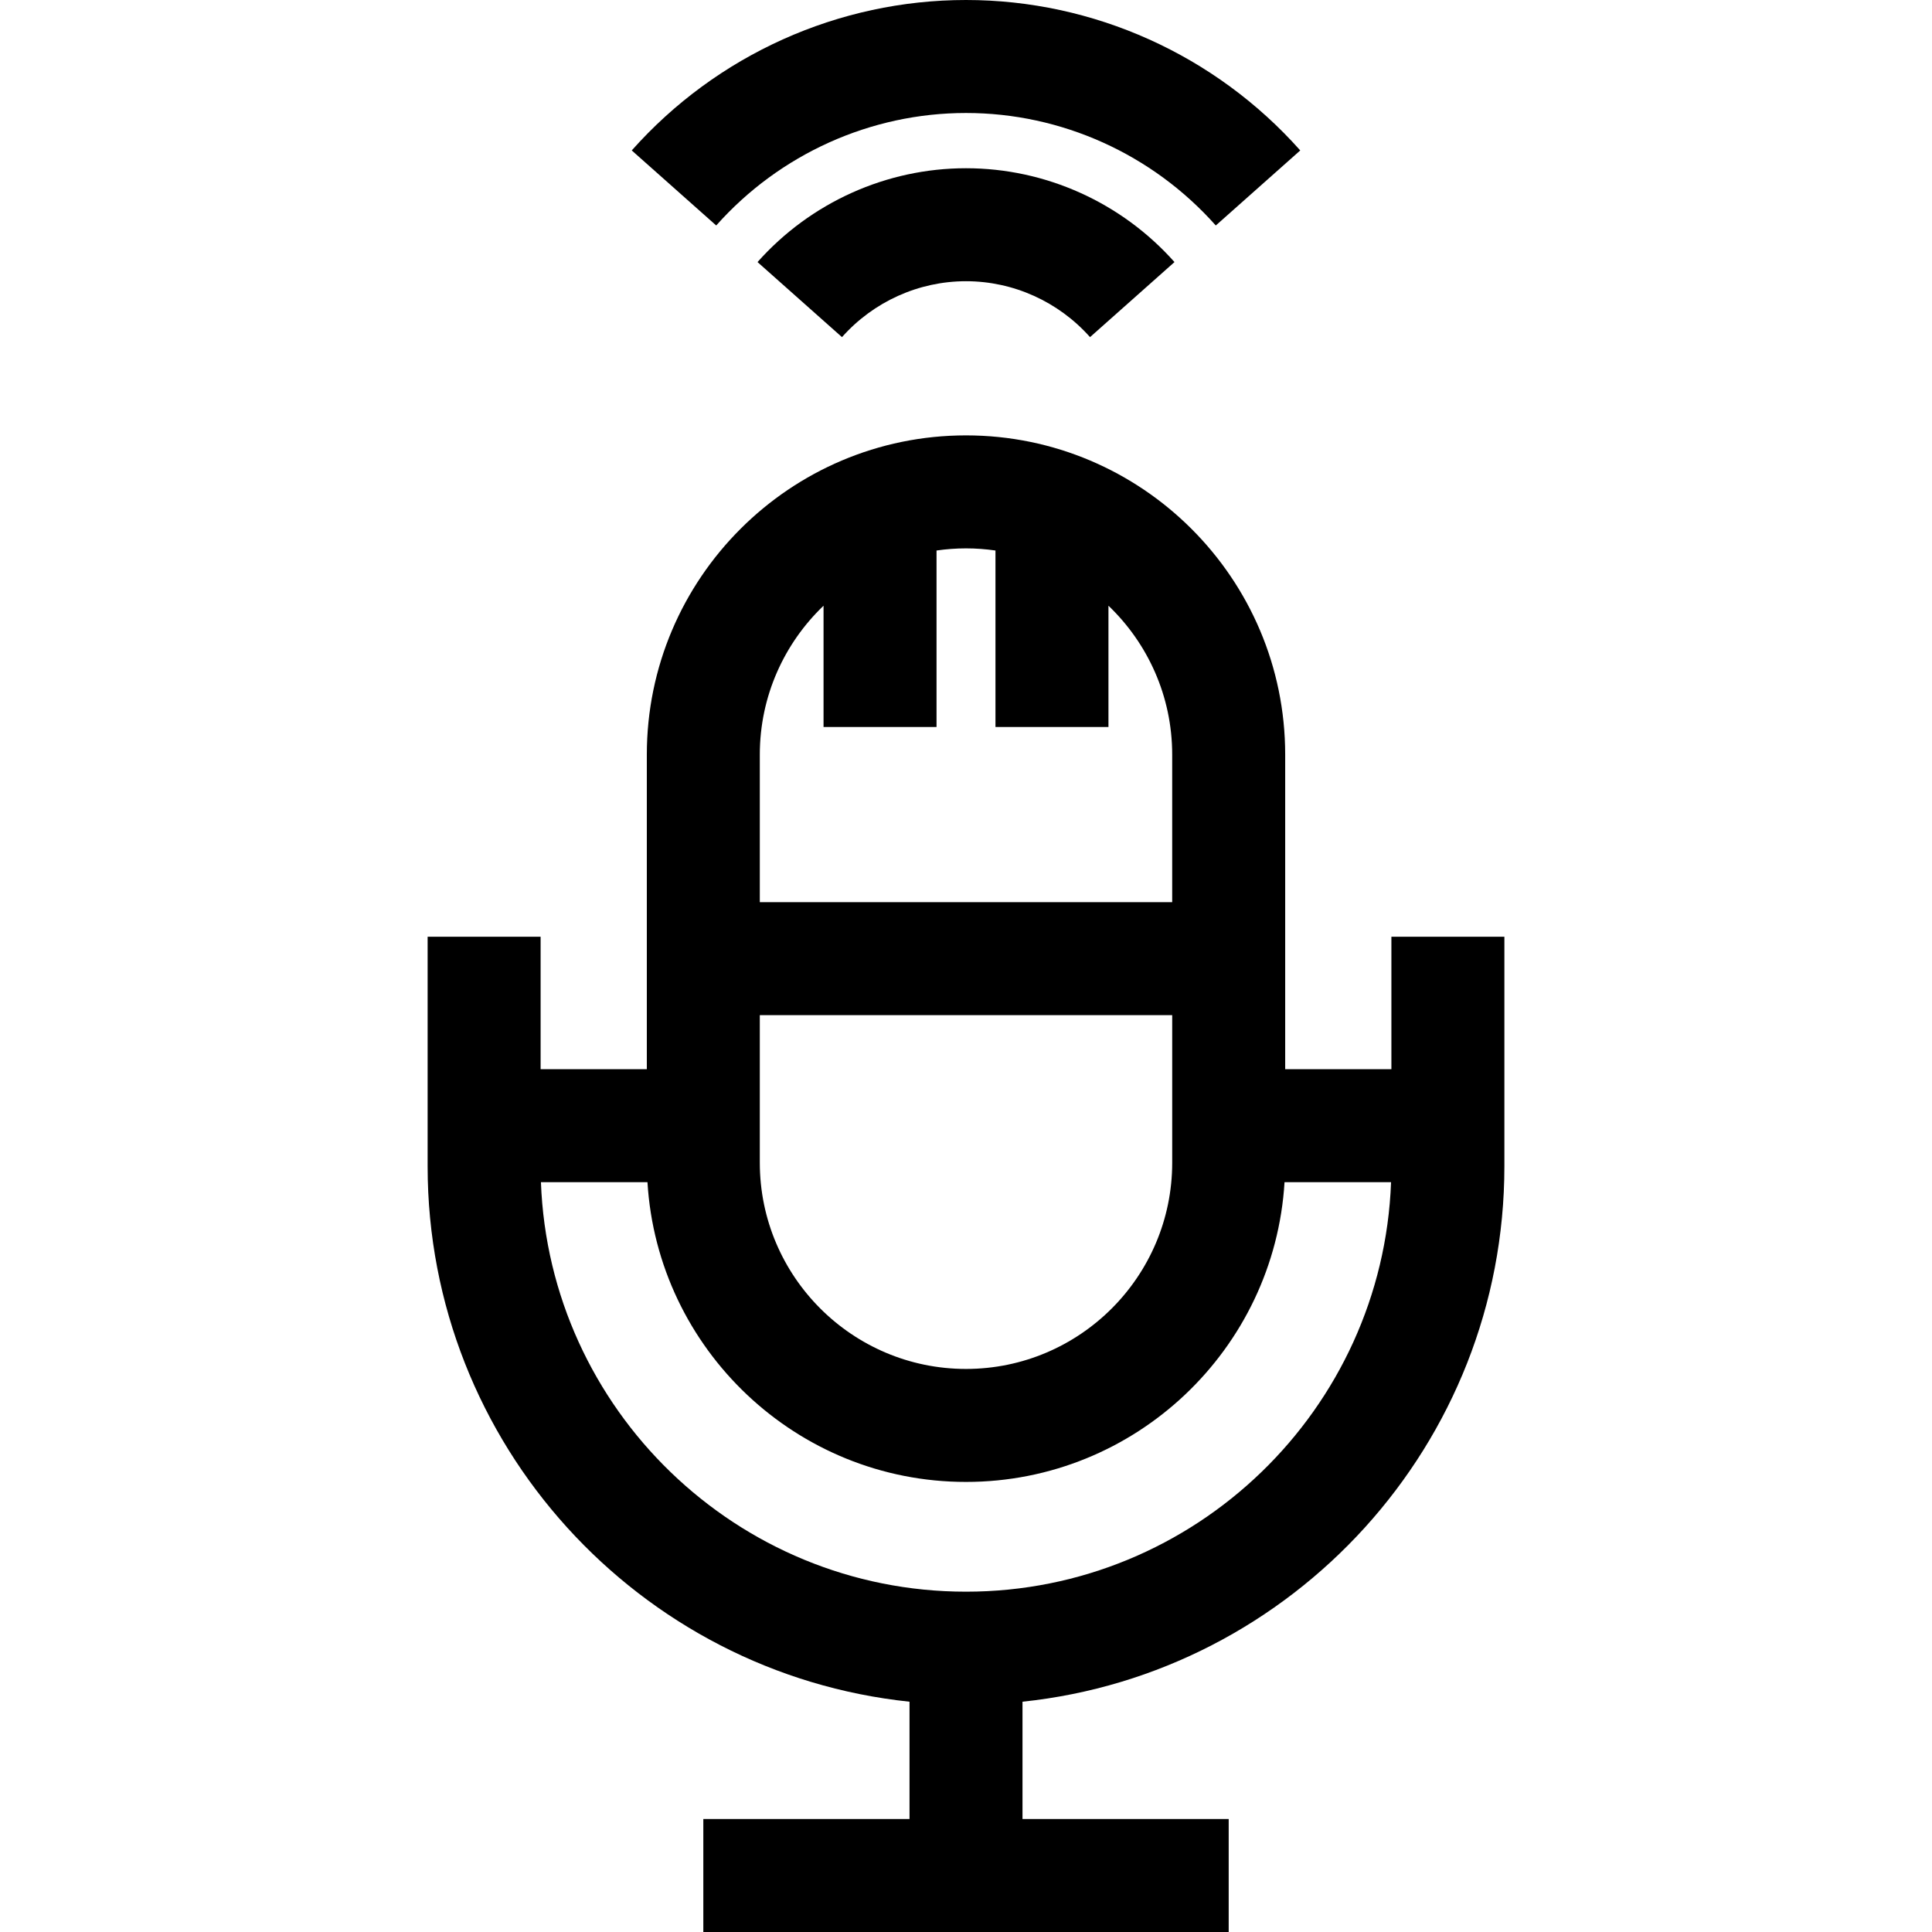 <?xml version="1.0" encoding="iso-8859-1"?>
<!-- Generator: Adobe Illustrator 21.0.0, SVG Export Plug-In . SVG Version: 6.00 Build 0)  -->
<svg xmlns="http://www.w3.org/2000/svg" xmlns:xlink="http://www.w3.org/1999/xlink" version="1.1" id="Capa_1" x="0px" y="0px" viewBox="0 0 512 512" style="enable-background:new 0 0 512 512;" xml:space="preserve" width="512" height="512">
<g>
	<path d="M368.734,248.249v35.101h-28.147v-83.383c0-46.641-37.945-84.586-84.586-84.586s-84.586,37.945-84.586,84.586v83.383   h-28.148v-35.101h-29.943v60.829c0,73.617,56.044,134.386,127.706,141.893v31.086h-54.643V512h139.229v-29.943h-54.643v-31.086   c71.662-7.507,127.705-68.277,127.705-141.893v-60.829H368.734z M201.358,269.025h109.286v39.114   c0,30.131-24.512,54.644-54.643,54.644s-54.643-24.513-54.643-54.644V269.025z M218.248,160.52v32.146h29.943v-46.774   c2.552-0.367,5.158-0.567,7.809-0.567s5.257,0.2,7.809,0.567v46.774h29.943V160.52c10.396,9.954,16.89,23.952,16.89,39.447v39.115   H201.358v-39.115C201.358,184.471,207.851,170.473,218.248,160.52z M256,421.812c-60.75,0-110.422-48.303-112.648-108.519h28.233   c2.675,44.248,39.505,79.433,84.414,79.433s81.74-35.185,84.414-79.433h28.232C366.421,373.509,316.749,421.812,256,421.812z"/>
	<path d="M256,29.943c25.233,0,49.361,10.866,66.197,29.813l22.384-19.89C322.066,14.53,289.78,0,256,0s-66.066,14.53-88.581,39.866   l22.384,19.89C206.64,40.81,230.768,29.943,256,29.943z"/>
	<path d="M200.751,69.452l22.382,19.89c8.368-9.416,20.347-14.816,32.868-14.816c12.52,0,24.5,5.4,32.868,14.816l22.382-19.89   C297.205,53.647,277.067,44.583,256,44.583S214.796,53.647,200.751,69.452z"/>
</g>















</svg>
